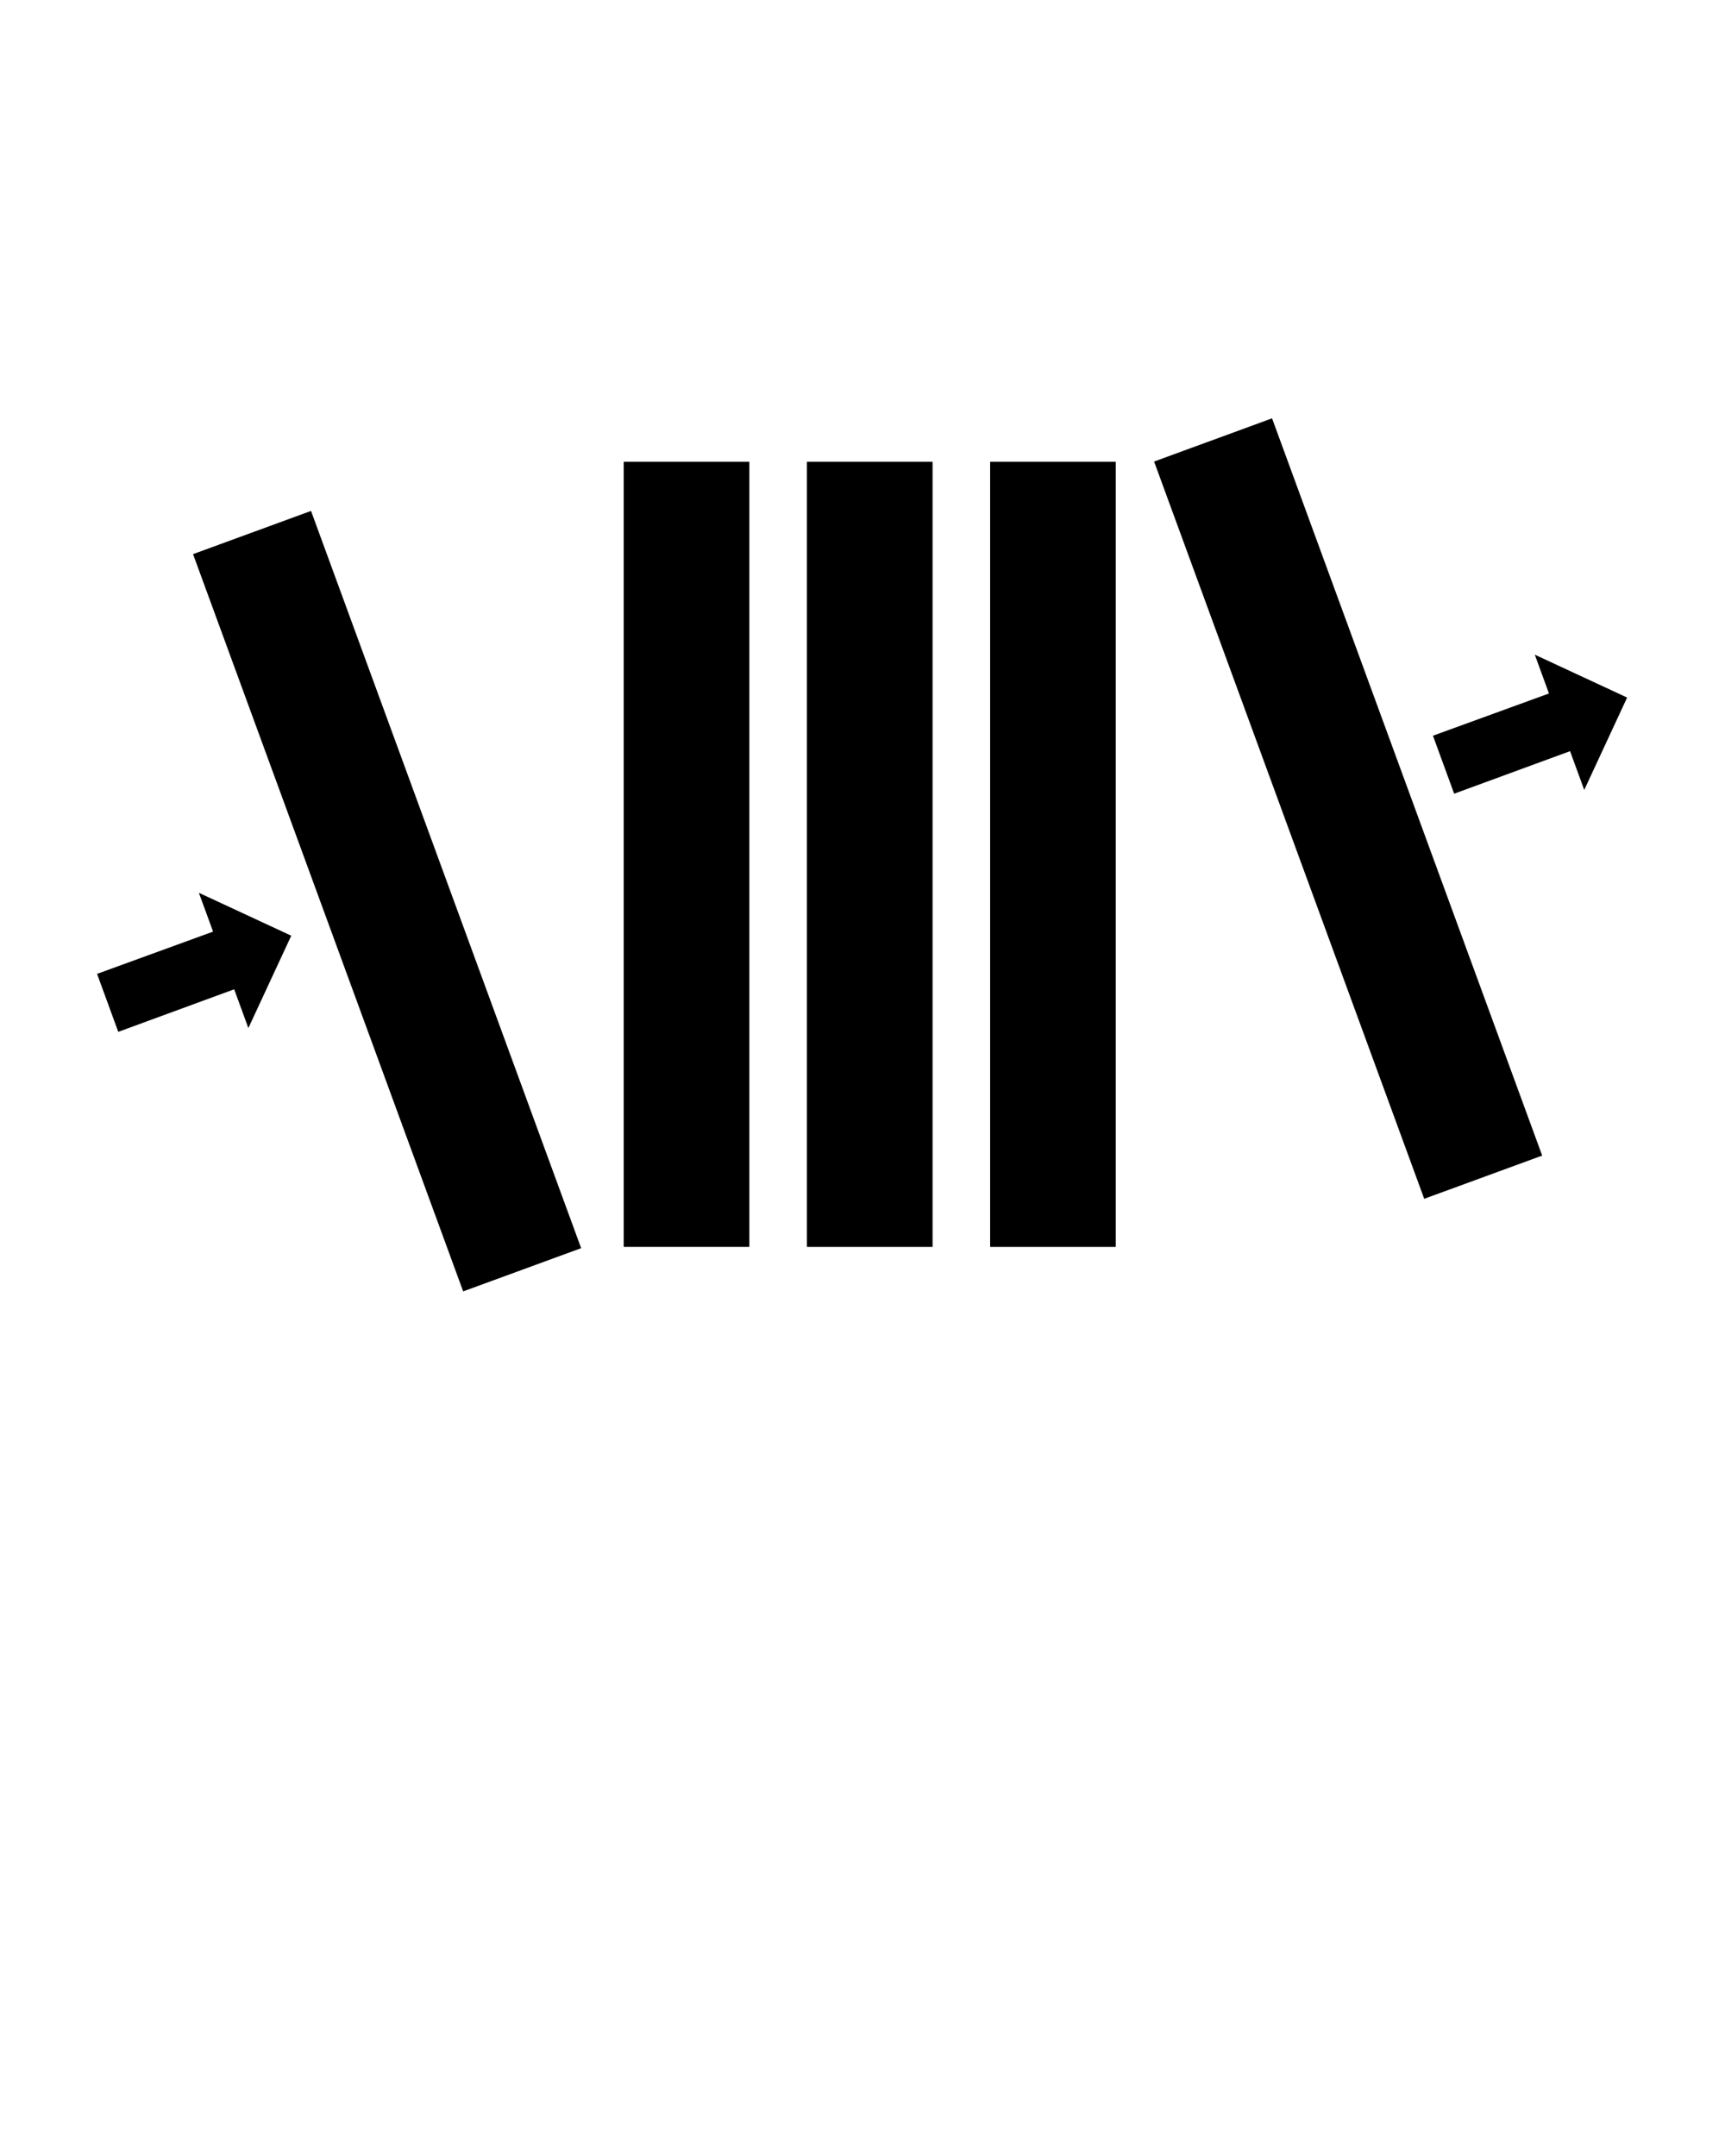 <svg xmlns="http://www.w3.org/2000/svg" xmlns:xlink="http://www.w3.org/1999/xlink" version="1.1" x="0px" y="0px" viewBox="0 0 100 125" enable-background="new 0 0 100 100" xml:space="preserve"><polygon points="14.398,59.605 16.884,54.25 11.529,51.763 12.352,54.013 5.627,56.463 6.856,59.824 13.576,57.357 "/><rect x="-0.34" y="48.582" transform="matrix(0.344 0.939 -0.939 0.344 63.766 13.229)" width="45.521" height="7.284"/><rect x="36.156" y="26.774" width="7.283" height="45.518"/><rect x="57.399" y="26.774" width="7.283" height="45.519"/><rect x="46.778" y="26.774" width="7.284" height="45.519"/><polygon points="91.84,45.798 94.326,40.443 88.973,37.956 89.795,40.206 83.07,42.655 84.299,46.017 91.018,43.551 "/><rect x="55.438" y="43.25" transform="matrix(-0.344 -0.939 0.939 -0.344 61.022 136.438)" width="45.521" height="7.283"/></svg>
